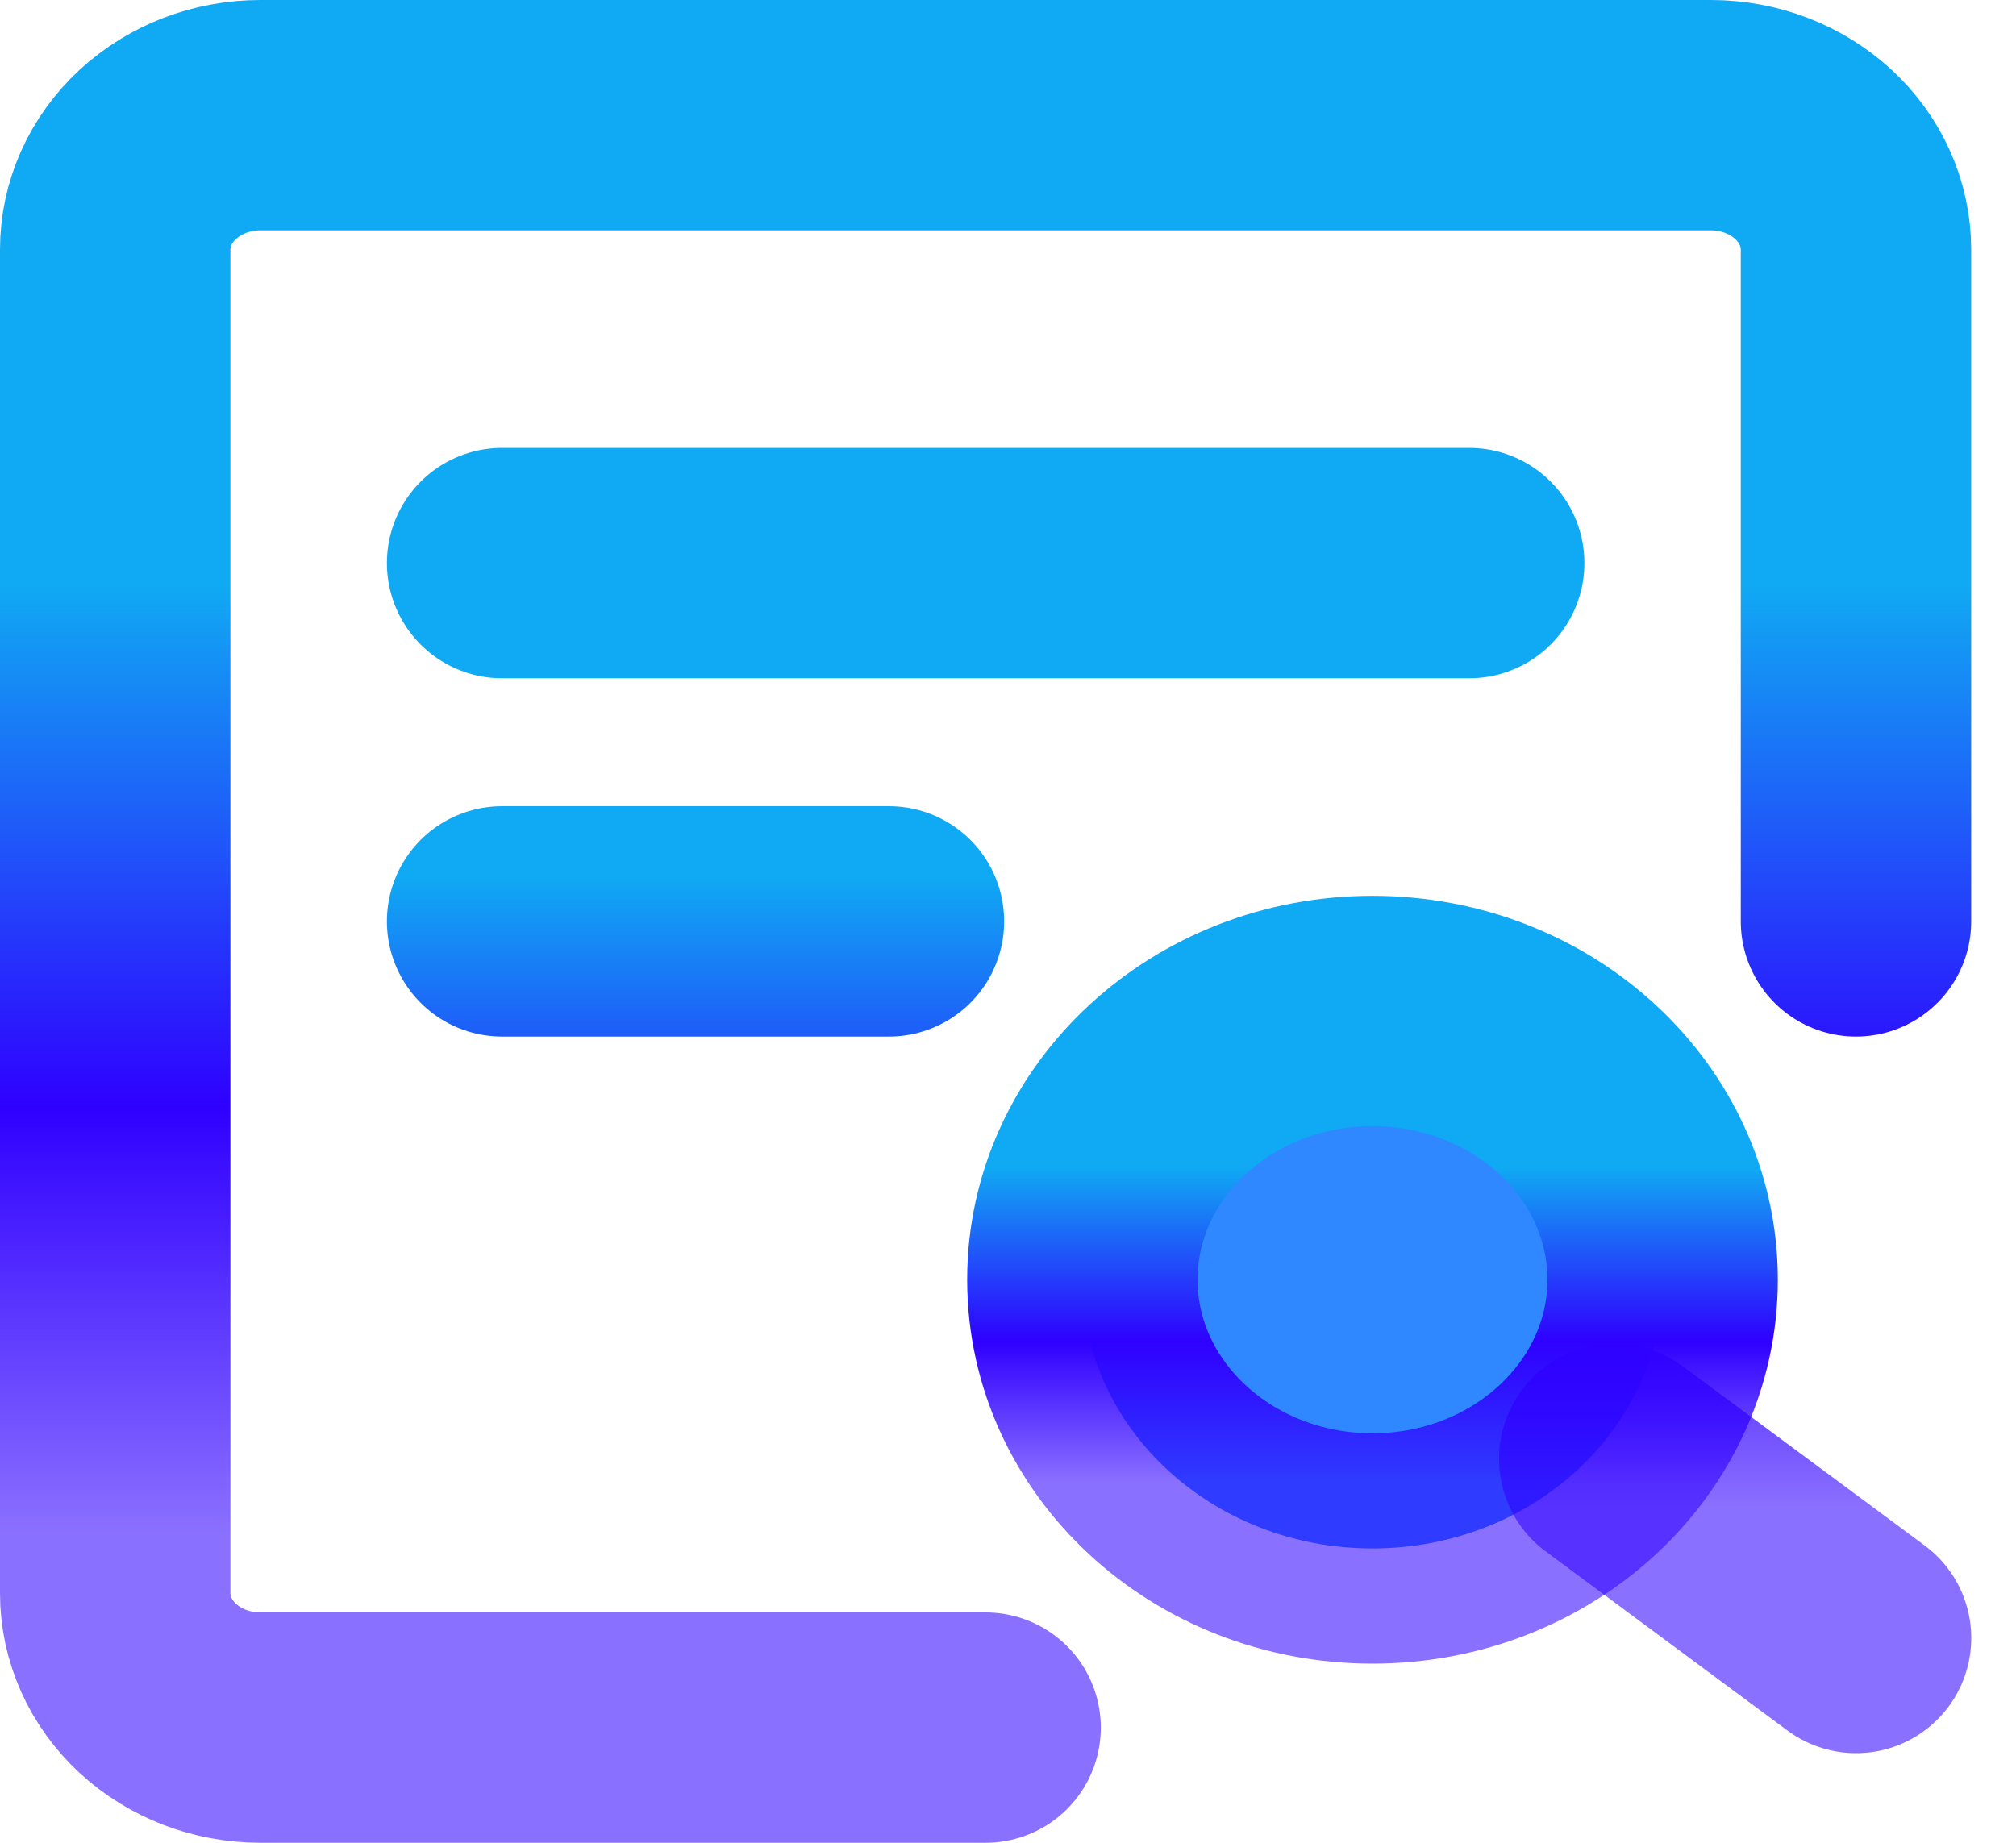 <svg width="35" height="32" viewBox="0 0 35 32" fill="none" xmlns="http://www.w3.org/2000/svg">
<path d="M32.222 16V4.333C32.222 3.714 31.957 3.121 31.485 2.683C31.012 2.246 30.372 2 29.704 2H4.519C3.851 2 3.21 2.246 2.738 2.683C2.265 3.121 2 3.714 2 4.333V27.667C2 28.285 2.265 28.879 2.738 29.317C3.21 29.754 3.851 30 4.519 30H17.111" stroke="url(#paint0_linear_238_11792)" stroke-width="4" stroke-linecap="round" stroke-linejoin="round"/>
<path d="M23.828 26.889C26.61 26.889 28.865 24.8 28.865 22.222C28.865 19.645 26.61 17.556 23.828 17.556C21.046 17.556 18.791 19.645 18.791 22.222C18.791 24.8 21.046 26.889 23.828 26.889Z" fill="#2F88FF" stroke="url(#paint1_linear_238_11792)" stroke-width="4"/>
<path d="M8.717 16H15.433M28.025 25.333L32.223 28.444L28.025 25.333ZM8.717 9.778H25.507H8.717Z" stroke="url(#paint2_linear_238_11792)" stroke-width="4" stroke-linecap="round" stroke-linejoin="round"/>
<defs>
<linearGradient id="paint0_linear_238_11792" x1="17.111" y1="2" x2="17.111" y2="30" gradientUnits="userSpaceOnUse">
<stop offset="0.292" stop-color="#10A9F3"/>
<stop offset="0.615" stop-color="#2F00FF"/>
<stop offset="0.88" stop-color="#2F00FF" stop-opacity="0.56"/>
</linearGradient>
<linearGradient id="paint1_linear_238_11792" x1="23.828" y1="17.556" x2="23.828" y2="26.889" gradientUnits="userSpaceOnUse">
<stop offset="0.292" stop-color="#10A9F3"/>
<stop offset="0.615" stop-color="#2F00FF"/>
<stop offset="0.88" stop-color="#2F00FF" stop-opacity="0.56"/>
</linearGradient>
<linearGradient id="paint2_linear_238_11792" x1="20.47" y1="9.778" x2="20.47" y2="28.444" gradientUnits="userSpaceOnUse">
<stop offset="0.292" stop-color="#10A9F3"/>
<stop offset="0.615" stop-color="#2F00FF"/>
<stop offset="0.88" stop-color="#2F00FF" stop-opacity="0.56"/>
</linearGradient>
</defs>
</svg>
